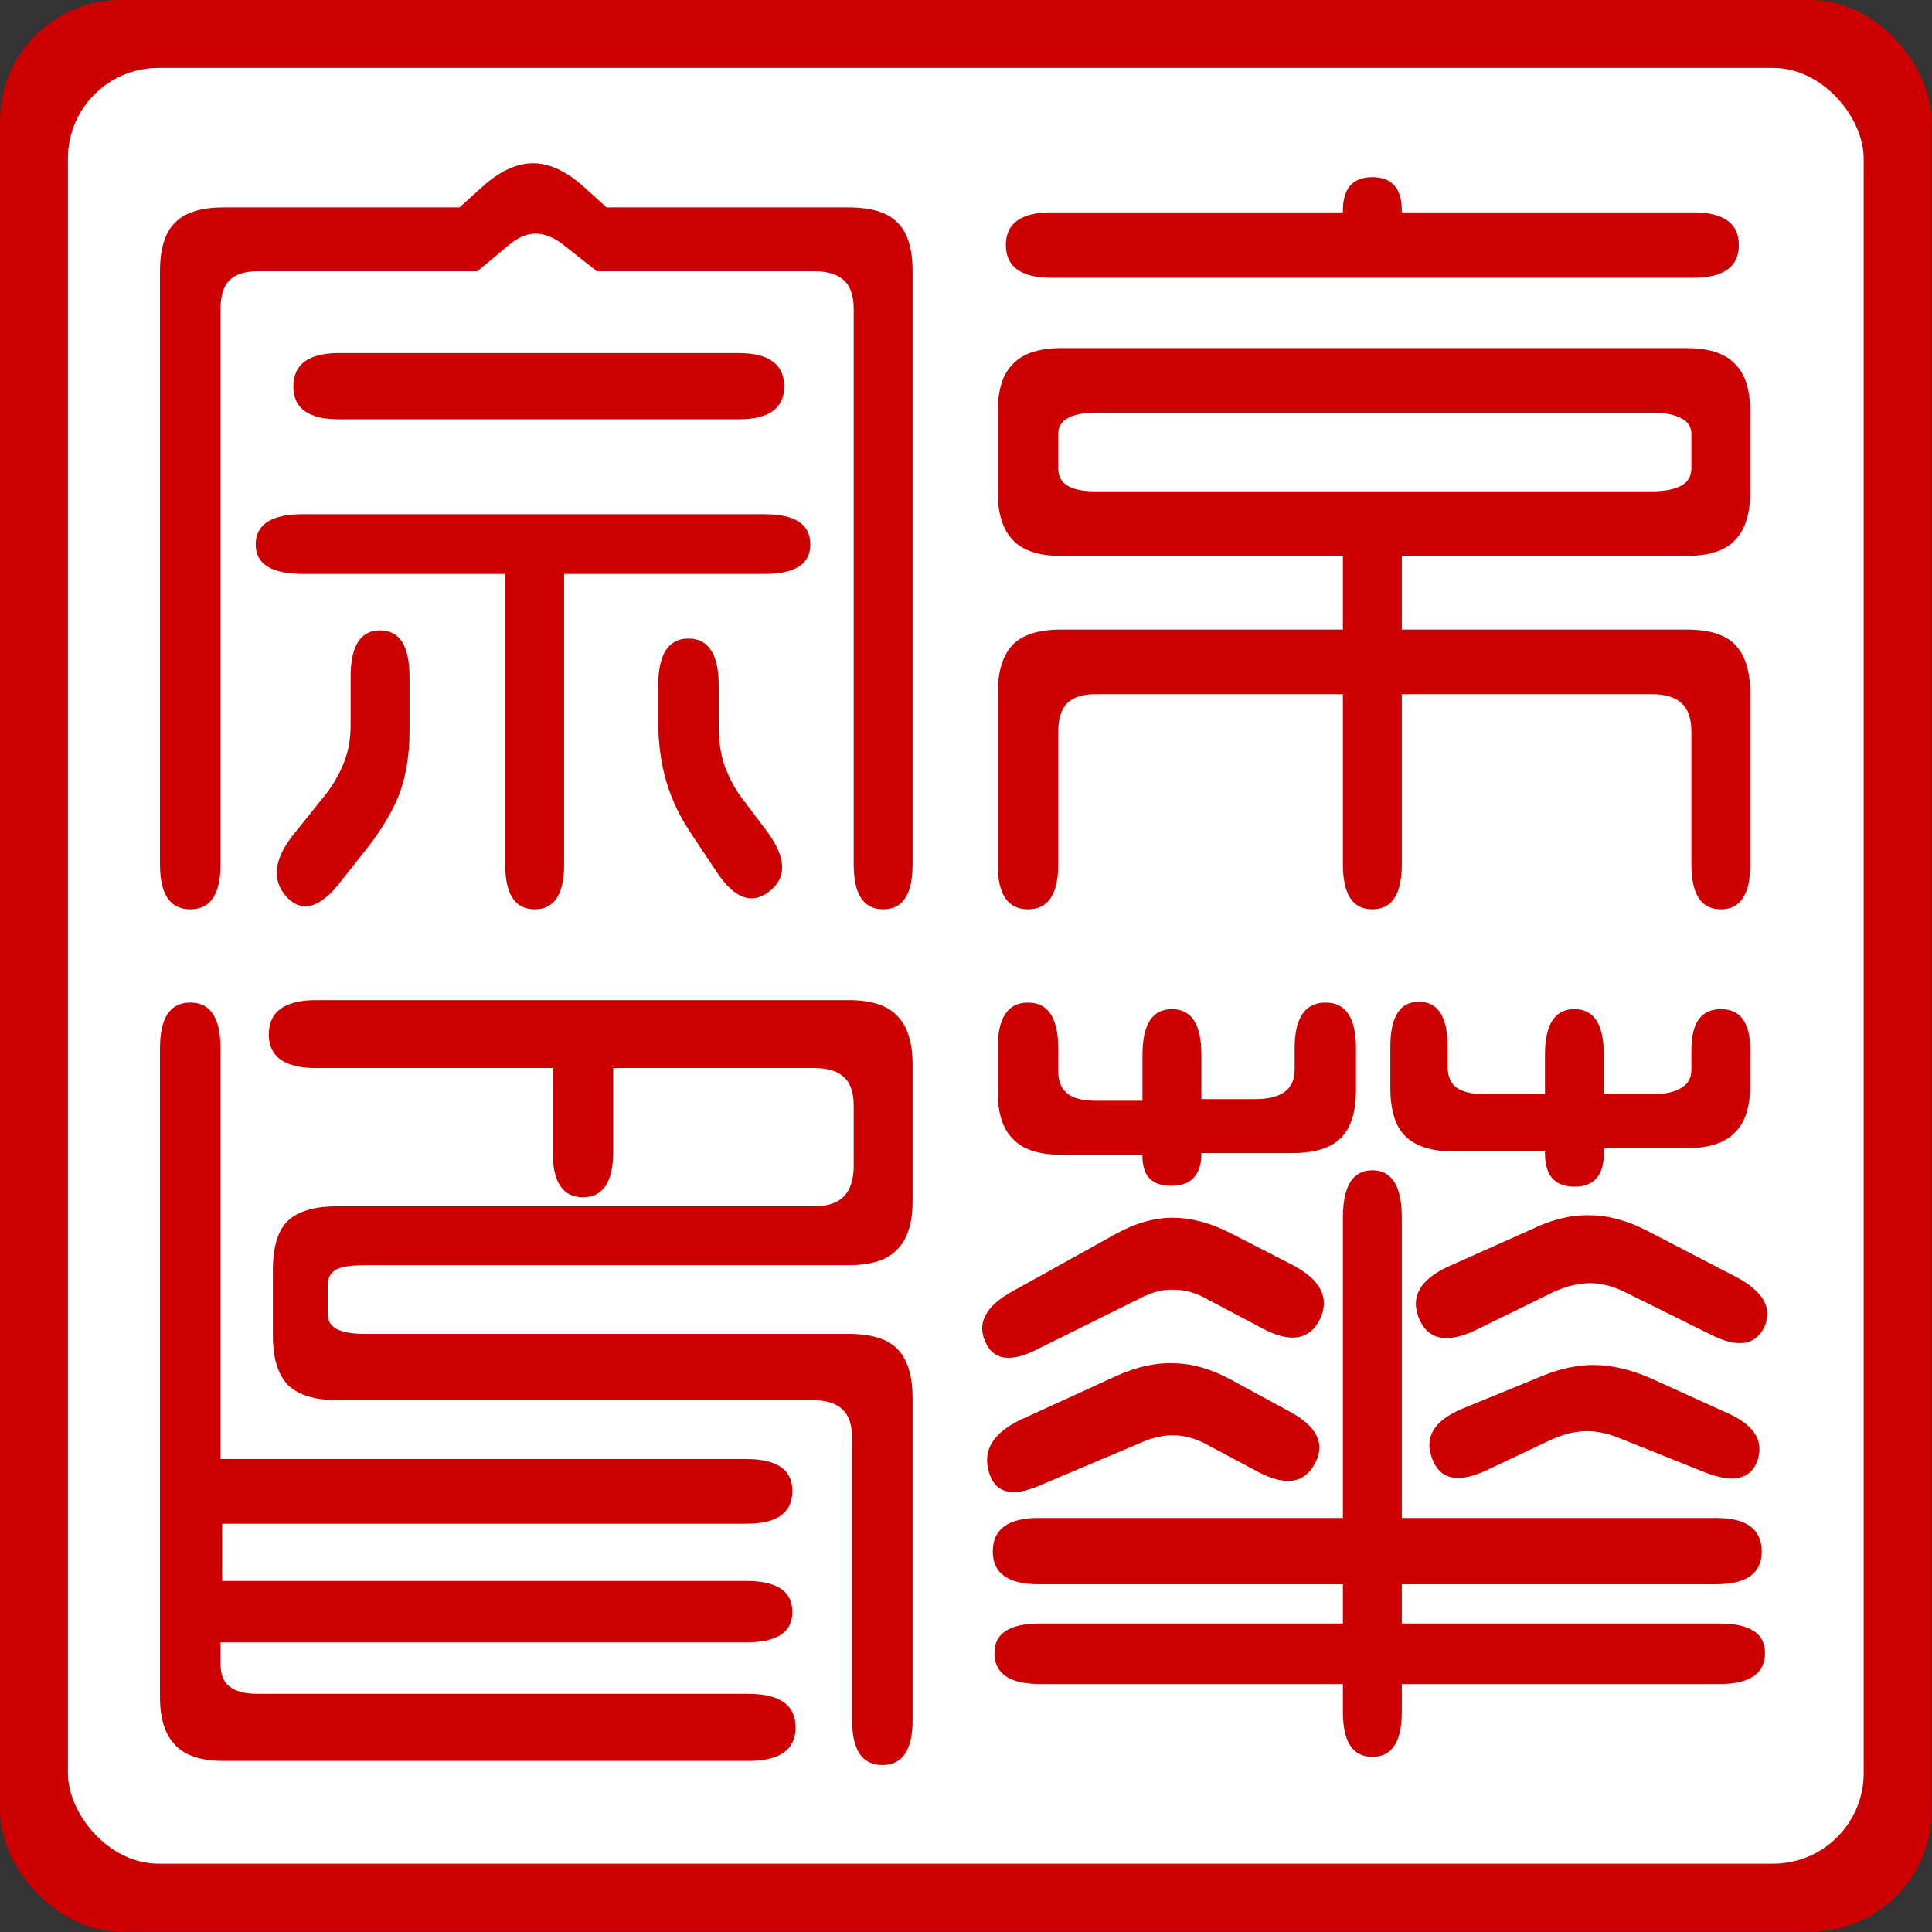 <svg version="1.1" xmlns="http://www.w3.org/2000/svg" width="277.5" height="277.5" viewBox="0 0 222 222"><rect x="0" y="0" width="222" height="222" fill="#333333" stroke="none"/><g transform="scale(0.867,0.867)"><rect fill="#CC0000" x="0" y="0" rx="16" ry="16" width="256" height="256" /><rect fill="#ffffff" x="9" y="9" rx="12" ry="12" width="238" height="238" /></g><g transform="translate(15,15) scale(0.094,0.094)"><g transform="translate(0,0)"><g transform="scale(1,-1) translate(0,-820)"><path stroke="none" fill="#CC0000" d="M432 753Q463 780 492 780Q521 780 552 753L582 726H878Q919 726 937 708Q956 690 956 648V-77Q956 -132 920 -132Q884 -132 884 -77V602Q884 626 872 637Q860 648 836 648H570L532 678Q513 694 495 694Q478 694 460 678L424 648H156Q132 648 121 637Q110 626 110 602V-77Q110 -132 73 -132Q36 -132 36 -77V648Q36 690 55 708Q73 726 114 726H402L432 753V753ZM255 548H743Q799 548 799 507Q799 467 743 467H255Q199 467 199 507Q199 548 255 548V548V548ZM211 351H775Q831 351 831 314Q831 278 775 278H530V-77Q530 -132 494 -132Q458 -132 458 -77V278H211Q153 278 153 314Q153 351 211 351V351V351ZM341 152V85Q341 44 329 10Q317 -21 291 -55L253 -103Q217 -146 190 -116Q164 -86 198 -42L239 9Q254 29 261 48Q269 68 269 93V152Q269 209 305 209Q341 209 341 152V152V152ZM719 141V91Q719 67 725 47Q732 26 745 7L779 -38Q813 -85 781 -110Q749 -135 717 -87L687 -42Q665 -10 655 24Q645 58 645 99V141Q645 199 682 199Q719 199 719 141V141V141V142V141Z" /></g></g><g transform="translate(1024,0)"><g transform="scale(1,-1) translate(0,-820)"><path stroke="none" fill="#CC0000" d="M530 722V720H886Q942 720 942 680Q942 640 886 640H102Q46 640 46 680Q46 720 102 720H458V722Q458 763 494 763Q530 763 530 722V722V722ZM36 475Q36 517 55 535Q73 554 114 554H878Q919 554 937 535Q956 517 956 475V379Q956 338 937 319Q919 300 878 300H530V210H878Q919 210 937 192Q956 173 956 131V-77Q956 -132 920 -132Q884 -132 884 -77V85Q884 109 872 120Q860 131 836 131H530V-77Q530 -132 494 -132Q458 -132 458 -77V131H156Q132 131 121 120Q110 109 110 85V-77Q110 -132 73 -132Q36 -132 36 -77V131Q36 173 55 192Q73 210 114 210H458V300H114Q73 300 55 319Q36 338 36 379V475V475ZM836 475H156Q132 475 121 468Q110 462 110 449V407Q110 393 121 386Q132 379 156 379H836Q859 379 872 386Q884 393 884 407V449Q884 462 872 468Q860 475 836 475V475V475V476V475Z" /></g></g><g transform="translate(0,1024)"><g transform="scale(1,-1) translate(0,-820)"><path stroke="none" fill="#CC0000" d="M227 781H878Q919 781 937 762Q956 743 956 702V535Q956 495 937 476Q919 457 878 457H287Q262 457 252 452Q241 446 241 433V397Q241 385 252 379Q263 373 287 373H878Q919 373 937 355Q956 336 956 294V-99Q956 -154 919 -154Q882 -154 882 -99V246Q882 270 870 281Q858 292 834 292H253Q211 292 192 311Q174 330 174 371V451Q174 493 192 511Q211 529 253 529H836Q860 529 872 541Q884 554 884 578V652Q884 676 872 687Q860 698 836 698H590V596Q590 540 553 540Q516 540 516 596V698H227Q169 698 169 739Q169 781 227 781V781V781ZM110 722V220H753Q809 220 809 181Q809 141 753 141H112V71H753Q809 71 809 33Q809 -4 753 -4H110V-30Q110 -50 121 -58Q132 -67 156 -67H755Q813 -67 813 -108Q813 -149 755 -149H114Q73 -149 55 -130Q36 -111 36 -71V722Q36 778 73 778Q110 778 110 722V722V722V723V722Z" /></g></g><g transform="translate(1024,1024)"><g transform="scale(1,-1) translate(0,-820)"><path stroke="none" fill="#CC0000" d="M110 722V694Q110 676 121 667Q132 658 156 658H213V714Q213 770 249 770Q285 770 285 714V660H351Q375 660 387 669Q399 678 399 696V722Q399 778 437 778Q474 778 474 722V672Q474 630 455 612Q437 594 395 594H285V590Q283 554 248 554Q213 554 213 590V592H114Q73 592 55 611Q36 629 36 670V722Q36 778 73 778Q110 778 110 722V722V722ZM586 724V700Q586 682 597 674Q608 666 633 666H705V714Q705 770 741 770Q777 770 777 714V666H836Q860 666 872 674Q884 681 884 696V720Q884 770 920 770Q956 770 956 720V678Q956 637 937 619Q919 600 878 600H777V594Q777 553 741 553Q705 553 705 594V596H594Q553 596 534 615Q516 633 516 674V724Q516 779 551 779Q586 779 586 724V724V724ZM530 515V148H914Q970 148 970 107Q970 67 914 67H530V19H918Q974 19 974 -17Q974 -55 918 -55H530V-89Q530 -144 494 -144Q458 -144 458 -89V-55H88Q32 -55 32 -17Q32 19 88 19H458V67H86Q30 67 30 107Q30 148 86 148H458V515Q458 573 494 573Q530 573 530 515V515V515ZM180 495Q216 515 250 515Q283 515 319 497L397 457Q448 430 430 391Q411 353 361 379L293 415Q272 427 252 427Q232 428 211 417L86 355Q36 329 21 363Q5 398 54 425L180 495V495ZM689 501Q726 519 760 518Q793 518 830 499L938 443Q989 416 973 381Q956 347 906 373L801 425Q780 435 760 435Q740 435 717 425L619 377Q567 353 551 392Q535 431 586 455L689 501V501ZM182 322Q220 339 254 337Q287 336 323 316L393 278Q443 251 424 215Q405 178 355 204L295 236Q274 248 254 249Q233 250 211 240L88 188Q36 165 25 205Q14 244 64 268L182 322V322ZM924 278Q977 256 965 219Q953 183 900 204L795 246Q773 255 752 254Q732 253 709 242L633 206Q581 182 567 221Q552 260 605 282L693 318Q731 335 764 335Q798 335 836 318L924 278V278V279V278Z" /></g></g></g></svg>
